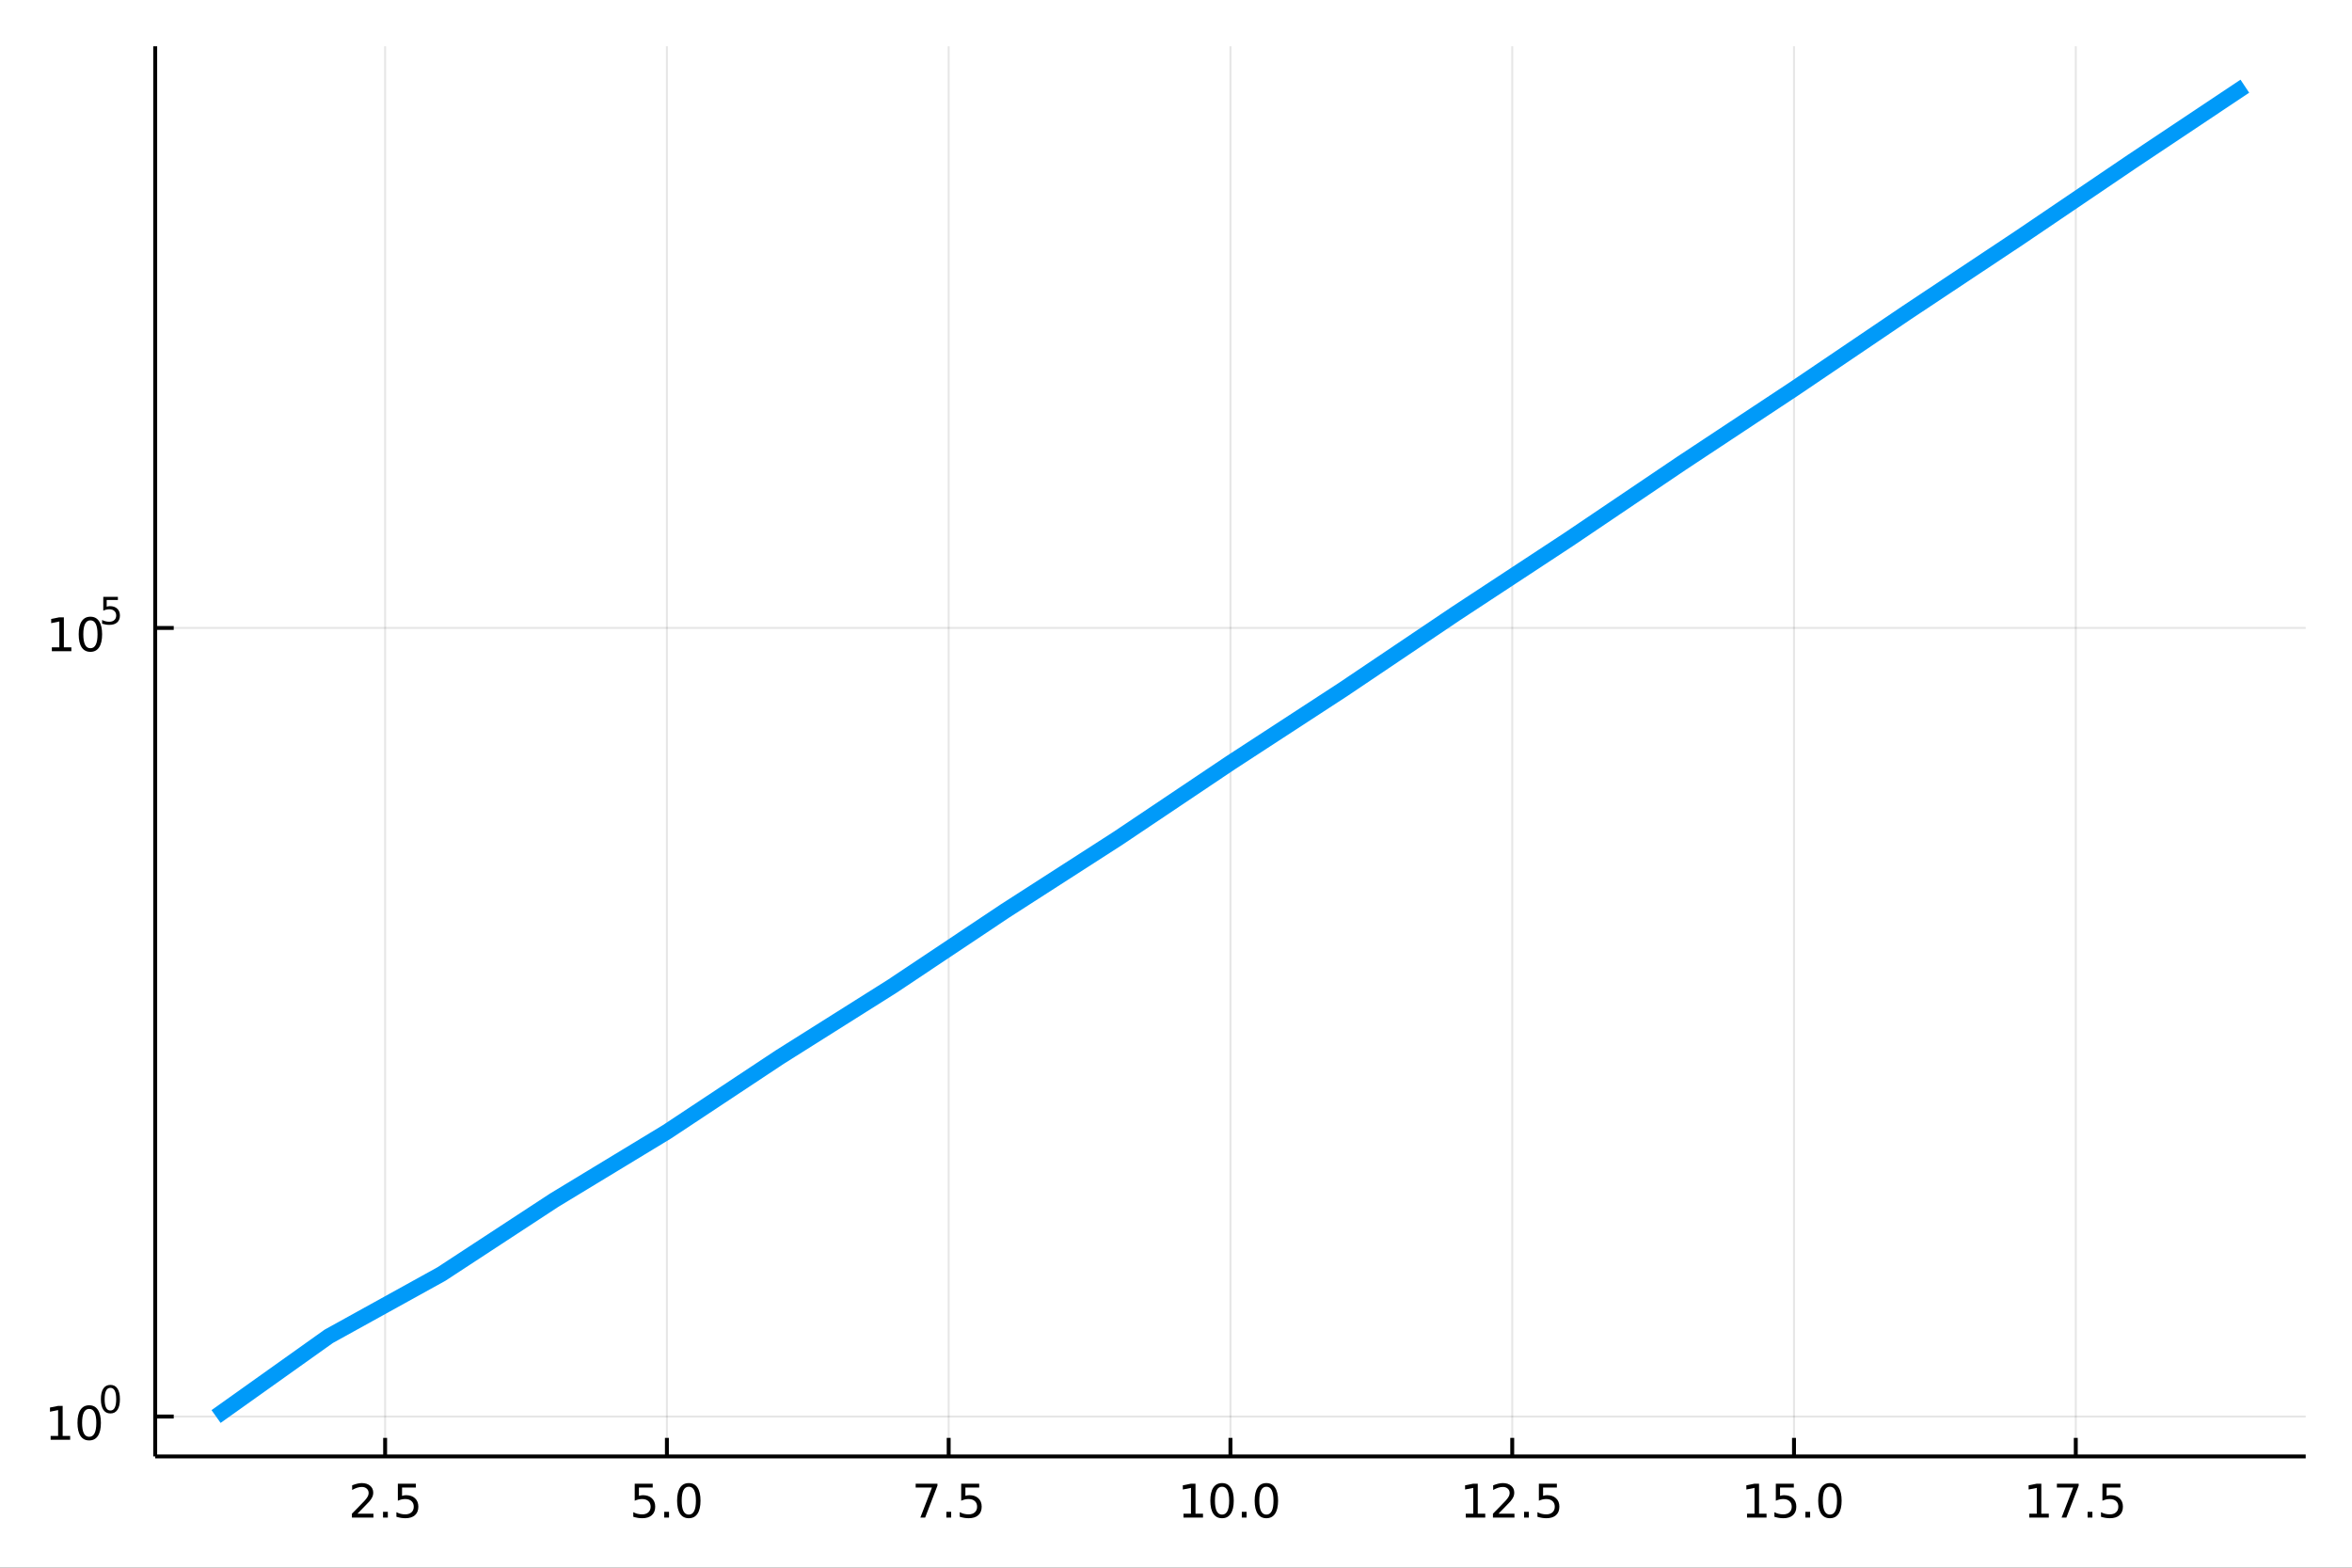 <?xml version="1.0" encoding="utf-8"?>
<svg xmlns="http://www.w3.org/2000/svg" xmlns:xlink="http://www.w3.org/1999/xlink" width="600" height="400" viewBox="0 0 2400 1600">
<rect x="0" y="0" width="2400" height="1600" fill="#333333" stroke="none"/>
<defs>
  <clipPath id="clip830">
    <rect x="0" y="0" width="2400" height="1600"/>
  </clipPath>
</defs>
<path clip-path="url(#clip830)" d="
M0 1600 L2400 1600 L2400 0 L0 0  Z
  " fill="#ffffff" fill-rule="evenodd" fill-opacity="1"/>
<defs>
  <clipPath id="clip831">
    <rect x="480" y="0" width="1681" height="1600"/>
  </clipPath>
</defs>
<path clip-path="url(#clip830)" d="
M158.369 1486.45 L2352.76 1486.45 L2352.76 47.244 L158.369 47.244  Z
  " fill="#ffffff" fill-rule="evenodd" fill-opacity="1"/>
<defs>
  <clipPath id="clip832">
    <rect x="158" y="47" width="2195" height="1440"/>
  </clipPath>
</defs>
<polyline clip-path="url(#clip832)" style="stroke:#000000; stroke-linecap:butt; stroke-linejoin:round; stroke-width:2; stroke-opacity:0.1; fill:none" points="
  392.989,1486.45 392.989,47.244 
  "/>
<polyline clip-path="url(#clip832)" style="stroke:#000000; stroke-linecap:butt; stroke-linejoin:round; stroke-width:2; stroke-opacity:0.1; fill:none" points="
  680.514,1486.45 680.514,47.244 
  "/>
<polyline clip-path="url(#clip832)" style="stroke:#000000; stroke-linecap:butt; stroke-linejoin:round; stroke-width:2; stroke-opacity:0.1; fill:none" points="
  968.038,1486.45 968.038,47.244 
  "/>
<polyline clip-path="url(#clip832)" style="stroke:#000000; stroke-linecap:butt; stroke-linejoin:round; stroke-width:2; stroke-opacity:0.1; fill:none" points="
  1255.56,1486.45 1255.56,47.244 
  "/>
<polyline clip-path="url(#clip832)" style="stroke:#000000; stroke-linecap:butt; stroke-linejoin:round; stroke-width:2; stroke-opacity:0.1; fill:none" points="
  1543.09,1486.45 1543.09,47.244 
  "/>
<polyline clip-path="url(#clip832)" style="stroke:#000000; stroke-linecap:butt; stroke-linejoin:round; stroke-width:2; stroke-opacity:0.1; fill:none" points="
  1830.61,1486.45 1830.61,47.244 
  "/>
<polyline clip-path="url(#clip832)" style="stroke:#000000; stroke-linecap:butt; stroke-linejoin:round; stroke-width:2; stroke-opacity:0.1; fill:none" points="
  2118.14,1486.45 2118.14,47.244 
  "/>
<polyline clip-path="url(#clip830)" style="stroke:#000000; stroke-linecap:butt; stroke-linejoin:round; stroke-width:4; stroke-opacity:1; fill:none" points="
  158.369,1486.45 2352.76,1486.45 
  "/>
<polyline clip-path="url(#clip830)" style="stroke:#000000; stroke-linecap:butt; stroke-linejoin:round; stroke-width:4; stroke-opacity:1; fill:none" points="
  392.989,1486.45 392.989,1467.55 
  "/>
<polyline clip-path="url(#clip830)" style="stroke:#000000; stroke-linecap:butt; stroke-linejoin:round; stroke-width:4; stroke-opacity:1; fill:none" points="
  680.514,1486.45 680.514,1467.55 
  "/>
<polyline clip-path="url(#clip830)" style="stroke:#000000; stroke-linecap:butt; stroke-linejoin:round; stroke-width:4; stroke-opacity:1; fill:none" points="
  968.038,1486.45 968.038,1467.55 
  "/>
<polyline clip-path="url(#clip830)" style="stroke:#000000; stroke-linecap:butt; stroke-linejoin:round; stroke-width:4; stroke-opacity:1; fill:none" points="
  1255.56,1486.45 1255.56,1467.55 
  "/>
<polyline clip-path="url(#clip830)" style="stroke:#000000; stroke-linecap:butt; stroke-linejoin:round; stroke-width:4; stroke-opacity:1; fill:none" points="
  1543.09,1486.45 1543.09,1467.55 
  "/>
<polyline clip-path="url(#clip830)" style="stroke:#000000; stroke-linecap:butt; stroke-linejoin:round; stroke-width:4; stroke-opacity:1; fill:none" points="
  1830.61,1486.45 1830.61,1467.55 
  "/>
<polyline clip-path="url(#clip830)" style="stroke:#000000; stroke-linecap:butt; stroke-linejoin:round; stroke-width:4; stroke-opacity:1; fill:none" points="
  2118.14,1486.45 2118.14,1467.55 
  "/>
<path clip-path="url(#clip830)" d="M364.725 1544.91 L381.045 1544.91 L381.045 1548.85 L359.1 1548.85 L359.1 1544.91 Q361.762 1542.16 366.346 1537.53 Q370.952 1532.88 372.133 1531.53 Q374.378 1529.01 375.258 1527.27 Q376.16 1525.51 376.16 1523.82 Q376.16 1521.07 374.216 1519.33 Q372.295 1517.6 369.193 1517.6 Q366.994 1517.6 364.54 1518.36 Q362.11 1519.13 359.332 1520.68 L359.332 1515.95 Q362.156 1514.82 364.61 1514.24 Q367.063 1513.66 369.1 1513.66 Q374.471 1513.66 377.665 1516.35 Q380.859 1519.03 380.859 1523.52 Q380.859 1525.65 380.049 1527.57 Q379.262 1529.47 377.156 1532.07 Q376.577 1532.74 373.475 1535.95 Q370.373 1539.15 364.725 1544.91 Z" fill="#000000" fill-rule="evenodd" fill-opacity="1" /><path clip-path="url(#clip830)" d="M390.859 1542.97 L395.744 1542.97 L395.744 1548.85 L390.859 1548.85 L390.859 1542.97 Z" fill="#000000" fill-rule="evenodd" fill-opacity="1" /><path clip-path="url(#clip830)" d="M405.975 1514.29 L424.331 1514.29 L424.331 1518.22 L410.257 1518.22 L410.257 1526.7 Q411.276 1526.35 412.294 1526.19 Q413.313 1526 414.332 1526 Q420.119 1526 423.498 1529.17 Q426.878 1532.34 426.878 1537.76 Q426.878 1543.34 423.406 1546.44 Q419.933 1549.52 413.614 1549.52 Q411.438 1549.52 409.17 1549.15 Q406.924 1548.78 404.517 1548.04 L404.517 1543.34 Q406.6 1544.47 408.822 1545.03 Q411.044 1545.58 413.521 1545.58 Q417.526 1545.58 419.864 1543.48 Q422.202 1541.37 422.202 1537.76 Q422.202 1534.15 419.864 1532.04 Q417.526 1529.94 413.521 1529.94 Q411.646 1529.94 409.771 1530.35 Q407.92 1530.77 405.975 1531.65 L405.975 1514.29 Z" fill="#000000" fill-rule="evenodd" fill-opacity="1" /><path clip-path="url(#clip830)" d="M647.678 1514.29 L666.034 1514.29 L666.034 1518.22 L651.96 1518.22 L651.96 1526.7 Q652.979 1526.35 653.997 1526.19 Q655.016 1526 656.034 1526 Q661.821 1526 665.201 1529.17 Q668.581 1532.34 668.581 1537.76 Q668.581 1543.34 665.109 1546.44 Q661.636 1549.52 655.317 1549.52 Q653.141 1549.52 650.872 1549.15 Q648.627 1548.78 646.22 1548.04 L646.22 1543.34 Q648.303 1544.47 650.525 1545.03 Q652.747 1545.58 655.224 1545.58 Q659.229 1545.58 661.567 1543.48 Q663.905 1541.37 663.905 1537.76 Q663.905 1534.15 661.567 1532.04 Q659.229 1529.94 655.224 1529.94 Q653.349 1529.94 651.474 1530.35 Q649.622 1530.77 647.678 1531.65 L647.678 1514.29 Z" fill="#000000" fill-rule="evenodd" fill-opacity="1" /><path clip-path="url(#clip830)" d="M677.794 1542.97 L682.678 1542.97 L682.678 1548.85 L677.794 1548.85 L677.794 1542.97 Z" fill="#000000" fill-rule="evenodd" fill-opacity="1" /><path clip-path="url(#clip830)" d="M702.863 1517.37 Q699.252 1517.37 697.423 1520.93 Q695.618 1524.47 695.618 1531.6 Q695.618 1538.71 697.423 1542.27 Q699.252 1545.82 702.863 1545.82 Q706.497 1545.82 708.303 1542.27 Q710.131 1538.71 710.131 1531.6 Q710.131 1524.47 708.303 1520.93 Q706.497 1517.37 702.863 1517.37 M702.863 1513.66 Q708.673 1513.66 711.729 1518.27 Q714.807 1522.85 714.807 1531.6 Q714.807 1540.33 711.729 1544.94 Q708.673 1549.52 702.863 1549.52 Q697.053 1549.52 693.974 1544.94 Q690.919 1540.33 690.919 1531.6 Q690.919 1522.85 693.974 1518.27 Q697.053 1513.66 702.863 1513.66 Z" fill="#000000" fill-rule="evenodd" fill-opacity="1" /><path clip-path="url(#clip830)" d="M934.358 1514.29 L956.58 1514.29 L956.58 1516.28 L944.033 1548.85 L939.149 1548.85 L950.955 1518.22 L934.358 1518.22 L934.358 1514.29 Z" fill="#000000" fill-rule="evenodd" fill-opacity="1" /><path clip-path="url(#clip830)" d="M965.7 1542.97 L970.584 1542.97 L970.584 1548.85 L965.7 1548.85 L965.7 1542.97 Z" fill="#000000" fill-rule="evenodd" fill-opacity="1" /><path clip-path="url(#clip830)" d="M980.816 1514.29 L999.172 1514.29 L999.172 1518.22 L985.098 1518.22 L985.098 1526.7 Q986.117 1526.35 987.135 1526.19 Q988.154 1526 989.172 1526 Q994.959 1526 998.339 1529.17 Q1001.72 1532.34 1001.72 1537.76 Q1001.72 1543.34 998.246 1546.44 Q994.774 1549.52 988.455 1549.52 Q986.279 1549.52 984.01 1549.15 Q981.765 1548.78 979.357 1548.04 L979.357 1543.34 Q981.441 1544.47 983.663 1545.03 Q985.885 1545.58 988.362 1545.58 Q992.367 1545.58 994.705 1543.48 Q997.042 1541.37 997.042 1537.76 Q997.042 1534.15 994.705 1532.04 Q992.367 1529.94 988.362 1529.94 Q986.487 1529.94 984.612 1530.35 Q982.76 1530.77 980.816 1531.65 L980.816 1514.29 Z" fill="#000000" fill-rule="evenodd" fill-opacity="1" /><path clip-path="url(#clip830)" d="M1207.63 1544.91 L1215.27 1544.91 L1215.27 1518.55 L1206.96 1520.21 L1206.96 1515.95 L1215.23 1514.29 L1219.9 1514.29 L1219.9 1544.91 L1227.54 1544.91 L1227.54 1548.85 L1207.63 1548.85 L1207.63 1544.91 Z" fill="#000000" fill-rule="evenodd" fill-opacity="1" /><path clip-path="url(#clip830)" d="M1246.99 1517.37 Q1243.38 1517.37 1241.55 1520.93 Q1239.74 1524.47 1239.74 1531.6 Q1239.74 1538.71 1241.55 1542.27 Q1243.38 1545.82 1246.99 1545.82 Q1250.62 1545.82 1252.43 1542.27 Q1254.25 1538.71 1254.25 1531.6 Q1254.25 1524.47 1252.43 1520.93 Q1250.62 1517.37 1246.99 1517.37 M1246.99 1513.66 Q1252.8 1513.66 1255.85 1518.27 Q1258.93 1522.85 1258.93 1531.6 Q1258.93 1540.33 1255.85 1544.94 Q1252.8 1549.52 1246.99 1549.52 Q1241.18 1549.52 1238.1 1544.94 Q1235.04 1540.33 1235.04 1531.6 Q1235.04 1522.85 1238.1 1518.27 Q1241.18 1513.66 1246.99 1513.66 Z" fill="#000000" fill-rule="evenodd" fill-opacity="1" /><path clip-path="url(#clip830)" d="M1267.15 1542.97 L1272.03 1542.97 L1272.03 1548.85 L1267.15 1548.85 L1267.15 1542.97 Z" fill="#000000" fill-rule="evenodd" fill-opacity="1" /><path clip-path="url(#clip830)" d="M1292.22 1517.37 Q1288.61 1517.37 1286.78 1520.93 Q1284.97 1524.47 1284.97 1531.6 Q1284.97 1538.71 1286.78 1542.27 Q1288.61 1545.82 1292.22 1545.82 Q1295.85 1545.82 1297.66 1542.27 Q1299.49 1538.71 1299.49 1531.6 Q1299.49 1524.47 1297.66 1520.93 Q1295.85 1517.37 1292.22 1517.37 M1292.22 1513.66 Q1298.03 1513.66 1301.08 1518.27 Q1304.16 1522.85 1304.16 1531.6 Q1304.16 1540.33 1301.08 1544.94 Q1298.03 1549.52 1292.22 1549.52 Q1286.41 1549.52 1283.33 1544.94 Q1280.27 1540.33 1280.27 1531.6 Q1280.27 1522.85 1283.33 1518.27 Q1286.41 1513.66 1292.22 1513.66 Z" fill="#000000" fill-rule="evenodd" fill-opacity="1" /><path clip-path="url(#clip830)" d="M1495.66 1544.91 L1503.3 1544.91 L1503.3 1518.55 L1494.99 1520.21 L1494.99 1515.95 L1503.25 1514.29 L1507.93 1514.29 L1507.93 1544.91 L1515.56 1544.91 L1515.56 1548.85 L1495.66 1548.85 L1495.66 1544.91 Z" fill="#000000" fill-rule="evenodd" fill-opacity="1" /><path clip-path="url(#clip830)" d="M1529.04 1544.91 L1545.36 1544.91 L1545.36 1548.85 L1523.41 1548.85 L1523.41 1544.91 Q1526.07 1542.16 1530.66 1537.53 Q1535.26 1532.88 1536.44 1531.53 Q1538.69 1529.01 1539.57 1527.27 Q1540.47 1525.51 1540.47 1523.82 Q1540.47 1521.07 1538.53 1519.33 Q1536.61 1517.6 1533.5 1517.6 Q1531.3 1517.6 1528.85 1518.36 Q1526.42 1519.13 1523.64 1520.68 L1523.64 1515.95 Q1526.47 1514.82 1528.92 1514.24 Q1531.37 1513.66 1533.41 1513.66 Q1538.78 1513.66 1541.98 1516.35 Q1545.17 1519.03 1545.17 1523.52 Q1545.17 1525.65 1544.36 1527.57 Q1543.57 1529.47 1541.47 1532.07 Q1540.89 1532.74 1537.79 1535.95 Q1534.68 1539.15 1529.04 1544.91 Z" fill="#000000" fill-rule="evenodd" fill-opacity="1" /><path clip-path="url(#clip830)" d="M1555.17 1542.97 L1560.05 1542.97 L1560.05 1548.85 L1555.17 1548.85 L1555.17 1542.97 Z" fill="#000000" fill-rule="evenodd" fill-opacity="1" /><path clip-path="url(#clip830)" d="M1570.29 1514.29 L1588.64 1514.29 L1588.64 1518.22 L1574.57 1518.22 L1574.57 1526.7 Q1575.59 1526.35 1576.61 1526.19 Q1577.62 1526 1578.64 1526 Q1584.43 1526 1587.81 1529.17 Q1591.19 1532.34 1591.19 1537.76 Q1591.19 1543.34 1587.72 1546.44 Q1584.24 1549.52 1577.92 1549.52 Q1575.75 1549.52 1573.48 1549.15 Q1571.23 1548.78 1568.83 1548.04 L1568.83 1543.34 Q1570.91 1544.47 1573.13 1545.03 Q1575.36 1545.58 1577.83 1545.58 Q1581.84 1545.58 1584.17 1543.48 Q1586.51 1541.37 1586.51 1537.76 Q1586.51 1534.15 1584.17 1532.04 Q1581.84 1529.94 1577.83 1529.94 Q1575.96 1529.94 1574.08 1530.35 Q1572.23 1530.77 1570.29 1531.65 L1570.29 1514.29 Z" fill="#000000" fill-rule="evenodd" fill-opacity="1" /><path clip-path="url(#clip830)" d="M1782.68 1544.91 L1790.32 1544.91 L1790.32 1518.55 L1782.01 1520.21 L1782.01 1515.95 L1790.28 1514.29 L1794.95 1514.29 L1794.95 1544.91 L1802.59 1544.91 L1802.59 1548.85 L1782.68 1548.85 L1782.68 1544.91 Z" fill="#000000" fill-rule="evenodd" fill-opacity="1" /><path clip-path="url(#clip830)" d="M1812.08 1514.29 L1830.44 1514.29 L1830.44 1518.22 L1816.36 1518.22 L1816.36 1526.7 Q1817.38 1526.35 1818.4 1526.19 Q1819.42 1526 1820.44 1526 Q1826.22 1526 1829.6 1529.17 Q1832.98 1532.34 1832.98 1537.76 Q1832.98 1543.34 1829.51 1546.44 Q1826.04 1549.52 1819.72 1549.52 Q1817.54 1549.52 1815.28 1549.15 Q1813.03 1548.78 1810.62 1548.04 L1810.62 1543.34 Q1812.71 1544.47 1814.93 1545.03 Q1817.15 1545.58 1819.63 1545.58 Q1823.63 1545.58 1825.97 1543.48 Q1828.31 1541.37 1828.31 1537.76 Q1828.31 1534.15 1825.97 1532.04 Q1823.63 1529.94 1819.63 1529.94 Q1817.75 1529.94 1815.88 1530.35 Q1814.03 1530.77 1812.08 1531.65 L1812.08 1514.29 Z" fill="#000000" fill-rule="evenodd" fill-opacity="1" /><path clip-path="url(#clip830)" d="M1842.2 1542.97 L1847.08 1542.97 L1847.08 1548.85 L1842.2 1548.85 L1842.2 1542.97 Z" fill="#000000" fill-rule="evenodd" fill-opacity="1" /><path clip-path="url(#clip830)" d="M1867.27 1517.37 Q1863.66 1517.37 1861.83 1520.93 Q1860.02 1524.47 1860.02 1531.6 Q1860.02 1538.71 1861.83 1542.27 Q1863.66 1545.82 1867.27 1545.82 Q1870.9 1545.82 1872.71 1542.27 Q1874.53 1538.71 1874.53 1531.6 Q1874.53 1524.47 1872.71 1520.93 Q1870.9 1517.37 1867.27 1517.37 M1867.27 1513.66 Q1873.08 1513.66 1876.13 1518.27 Q1879.21 1522.85 1879.21 1531.6 Q1879.21 1540.33 1876.13 1544.94 Q1873.08 1549.52 1867.27 1549.52 Q1861.46 1549.52 1858.38 1544.94 Q1855.32 1540.33 1855.32 1531.6 Q1855.32 1522.85 1858.38 1518.27 Q1861.46 1513.66 1867.27 1513.66 Z" fill="#000000" fill-rule="evenodd" fill-opacity="1" /><path clip-path="url(#clip830)" d="M2070.71 1544.91 L2078.34 1544.91 L2078.34 1518.55 L2070.03 1520.21 L2070.03 1515.95 L2078.3 1514.29 L2082.97 1514.29 L2082.97 1544.91 L2090.61 1544.91 L2090.61 1548.85 L2070.71 1548.85 L2070.71 1544.91 Z" fill="#000000" fill-rule="evenodd" fill-opacity="1" /><path clip-path="url(#clip830)" d="M2098.88 1514.29 L2121.1 1514.29 L2121.1 1516.28 L2108.55 1548.85 L2103.67 1548.85 L2115.47 1518.22 L2098.88 1518.22 L2098.88 1514.29 Z" fill="#000000" fill-rule="evenodd" fill-opacity="1" /><path clip-path="url(#clip830)" d="M2130.22 1542.97 L2135.1 1542.97 L2135.1 1548.85 L2130.22 1548.85 L2130.22 1542.97 Z" fill="#000000" fill-rule="evenodd" fill-opacity="1" /><path clip-path="url(#clip830)" d="M2145.33 1514.29 L2163.69 1514.29 L2163.69 1518.22 L2149.62 1518.22 L2149.62 1526.7 Q2150.64 1526.35 2151.65 1526.19 Q2152.67 1526 2153.69 1526 Q2159.48 1526 2162.86 1529.17 Q2166.24 1532.34 2166.24 1537.76 Q2166.24 1543.34 2162.77 1546.44 Q2159.29 1549.52 2152.97 1549.52 Q2150.8 1549.52 2148.53 1549.15 Q2146.28 1548.78 2143.88 1548.04 L2143.88 1543.34 Q2145.96 1544.47 2148.18 1545.03 Q2150.4 1545.58 2152.88 1545.58 Q2156.89 1545.58 2159.22 1543.48 Q2161.56 1541.37 2161.56 1537.76 Q2161.56 1534.15 2159.22 1532.04 Q2156.89 1529.94 2152.88 1529.94 Q2151.01 1529.94 2149.13 1530.35 Q2147.28 1530.77 2145.33 1531.65 L2145.33 1514.29 Z" fill="#000000" fill-rule="evenodd" fill-opacity="1" /><polyline clip-path="url(#clip832)" style="stroke:#000000; stroke-linecap:butt; stroke-linejoin:round; stroke-width:2; stroke-opacity:0.1; fill:none" points="
  158.369,1445.72 2352.76,1445.72 
  "/>
<polyline clip-path="url(#clip832)" style="stroke:#000000; stroke-linecap:butt; stroke-linejoin:round; stroke-width:2; stroke-opacity:0.1; fill:none" points="
  158.369,640.886 2352.76,640.886 
  "/>
<polyline clip-path="url(#clip830)" style="stroke:#000000; stroke-linecap:butt; stroke-linejoin:round; stroke-width:4; stroke-opacity:1; fill:none" points="
  158.369,1486.45 158.369,47.244 
  "/>
<polyline clip-path="url(#clip830)" style="stroke:#000000; stroke-linecap:butt; stroke-linejoin:round; stroke-width:4; stroke-opacity:1; fill:none" points="
  158.369,1445.72 177.267,1445.72 
  "/>
<polyline clip-path="url(#clip830)" style="stroke:#000000; stroke-linecap:butt; stroke-linejoin:round; stroke-width:4; stroke-opacity:1; fill:none" points="
  158.369,640.886 177.267,640.886 
  "/>
<path clip-path="url(#clip830)" d="M51.663 1465.51 L59.302 1465.51 L59.302 1439.14 L50.992 1440.81 L50.992 1436.55 L59.256 1434.88 L63.932 1434.88 L63.932 1465.51 L71.571 1465.51 L71.571 1469.44 L51.663 1469.44 L51.663 1465.51 Z" fill="#000000" fill-rule="evenodd" fill-opacity="1" /><path clip-path="url(#clip830)" d="M91.015 1437.96 Q87.404 1437.96 85.575 1441.53 Q83.77 1445.07 83.77 1452.2 Q83.77 1459.3 85.575 1462.87 Q87.404 1466.41 91.015 1466.41 Q94.649 1466.41 96.455 1462.87 Q98.284 1459.3 98.284 1452.2 Q98.284 1445.07 96.455 1441.53 Q94.649 1437.96 91.015 1437.96 M91.015 1434.26 Q96.825 1434.26 99.881 1438.86 Q102.959 1443.45 102.959 1452.2 Q102.959 1460.92 99.881 1465.53 Q96.825 1470.11 91.015 1470.11 Q85.205 1470.11 82.126 1465.53 Q79.071 1460.92 79.071 1452.2 Q79.071 1443.45 82.126 1438.86 Q85.205 1434.26 91.015 1434.26 Z" fill="#000000" fill-rule="evenodd" fill-opacity="1" /><path clip-path="url(#clip830)" d="M112.664 1416.45 Q109.73 1416.45 108.244 1419.35 Q106.777 1422.23 106.777 1428.02 Q106.777 1433.8 108.244 1436.69 Q109.73 1439.57 112.664 1439.57 Q115.617 1439.57 117.084 1436.69 Q118.57 1433.8 118.57 1428.02 Q118.57 1422.23 117.084 1419.35 Q115.617 1416.45 112.664 1416.45 M112.664 1413.45 Q117.385 1413.45 119.868 1417.19 Q122.369 1420.91 122.369 1428.02 Q122.369 1435.11 119.868 1438.85 Q117.385 1442.58 112.664 1442.58 Q107.943 1442.58 105.442 1438.85 Q102.959 1435.11 102.959 1428.02 Q102.959 1420.91 105.442 1417.19 Q107.943 1413.45 112.664 1413.45 Z" fill="#000000" fill-rule="evenodd" fill-opacity="1" /><path clip-path="url(#clip830)" d="M52.905 660.679 L60.544 660.679 L60.544 634.313 L52.233 635.98 L52.233 631.721 L60.497 630.054 L65.173 630.054 L65.173 660.679 L72.812 660.679 L72.812 664.614 L52.905 664.614 L52.905 660.679 Z" fill="#000000" fill-rule="evenodd" fill-opacity="1" /><path clip-path="url(#clip830)" d="M92.256 633.133 Q88.645 633.133 86.817 636.698 Q85.011 640.239 85.011 647.369 Q85.011 654.475 86.817 658.04 Q88.645 661.582 92.256 661.582 Q95.891 661.582 97.696 658.04 Q99.525 654.475 99.525 647.369 Q99.525 640.239 97.696 636.698 Q95.891 633.133 92.256 633.133 M92.256 629.429 Q98.067 629.429 101.122 634.036 Q104.201 638.619 104.201 647.369 Q104.201 656.096 101.122 660.702 Q98.067 665.285 92.256 665.285 Q86.446 665.285 83.368 660.702 Q80.312 656.096 80.312 647.369 Q80.312 638.619 83.368 634.036 Q86.446 629.429 92.256 629.429 Z" fill="#000000" fill-rule="evenodd" fill-opacity="1" /><path clip-path="url(#clip830)" d="M105.386 609.124 L120.3 609.124 L120.3 612.321 L108.865 612.321 L108.865 619.205 Q109.693 618.922 110.52 618.791 Q111.348 618.64 112.175 618.64 Q116.877 618.64 119.623 621.217 Q122.369 623.794 122.369 628.195 Q122.369 632.727 119.548 635.248 Q116.727 637.749 111.592 637.749 Q109.824 637.749 107.981 637.448 Q106.157 637.147 104.201 636.545 L104.201 632.727 Q105.893 633.649 107.699 634.1 Q109.505 634.552 111.517 634.552 Q114.771 634.552 116.67 632.84 Q118.57 631.129 118.57 628.195 Q118.57 625.261 116.67 623.549 Q114.771 621.838 111.517 621.838 Q109.994 621.838 108.47 622.176 Q106.965 622.515 105.386 623.229 L105.386 609.124 Z" fill="#000000" fill-rule="evenodd" fill-opacity="1" /><polyline clip-path="url(#clip832)" style="stroke:#009af9; stroke-linecap:butt; stroke-linejoin:round; stroke-width:16; stroke-opacity:1; fill:none" points="
  220.474,1445.72 335.484,1363.85 450.494,1300.25 565.504,1224.93 680.514,1155.17 795.523,1078.98 910.533,1006.5 1025.54,929.724 1140.55,855.736 1255.56,778.573 
  1370.57,703.634 1485.58,626.194 1600.59,550.601 1715.6,472.953 1830.61,396.882 1945.62,319.073 2060.63,242.637 2175.64,164.699 2290.65,87.976 
  "/>
</svg>

